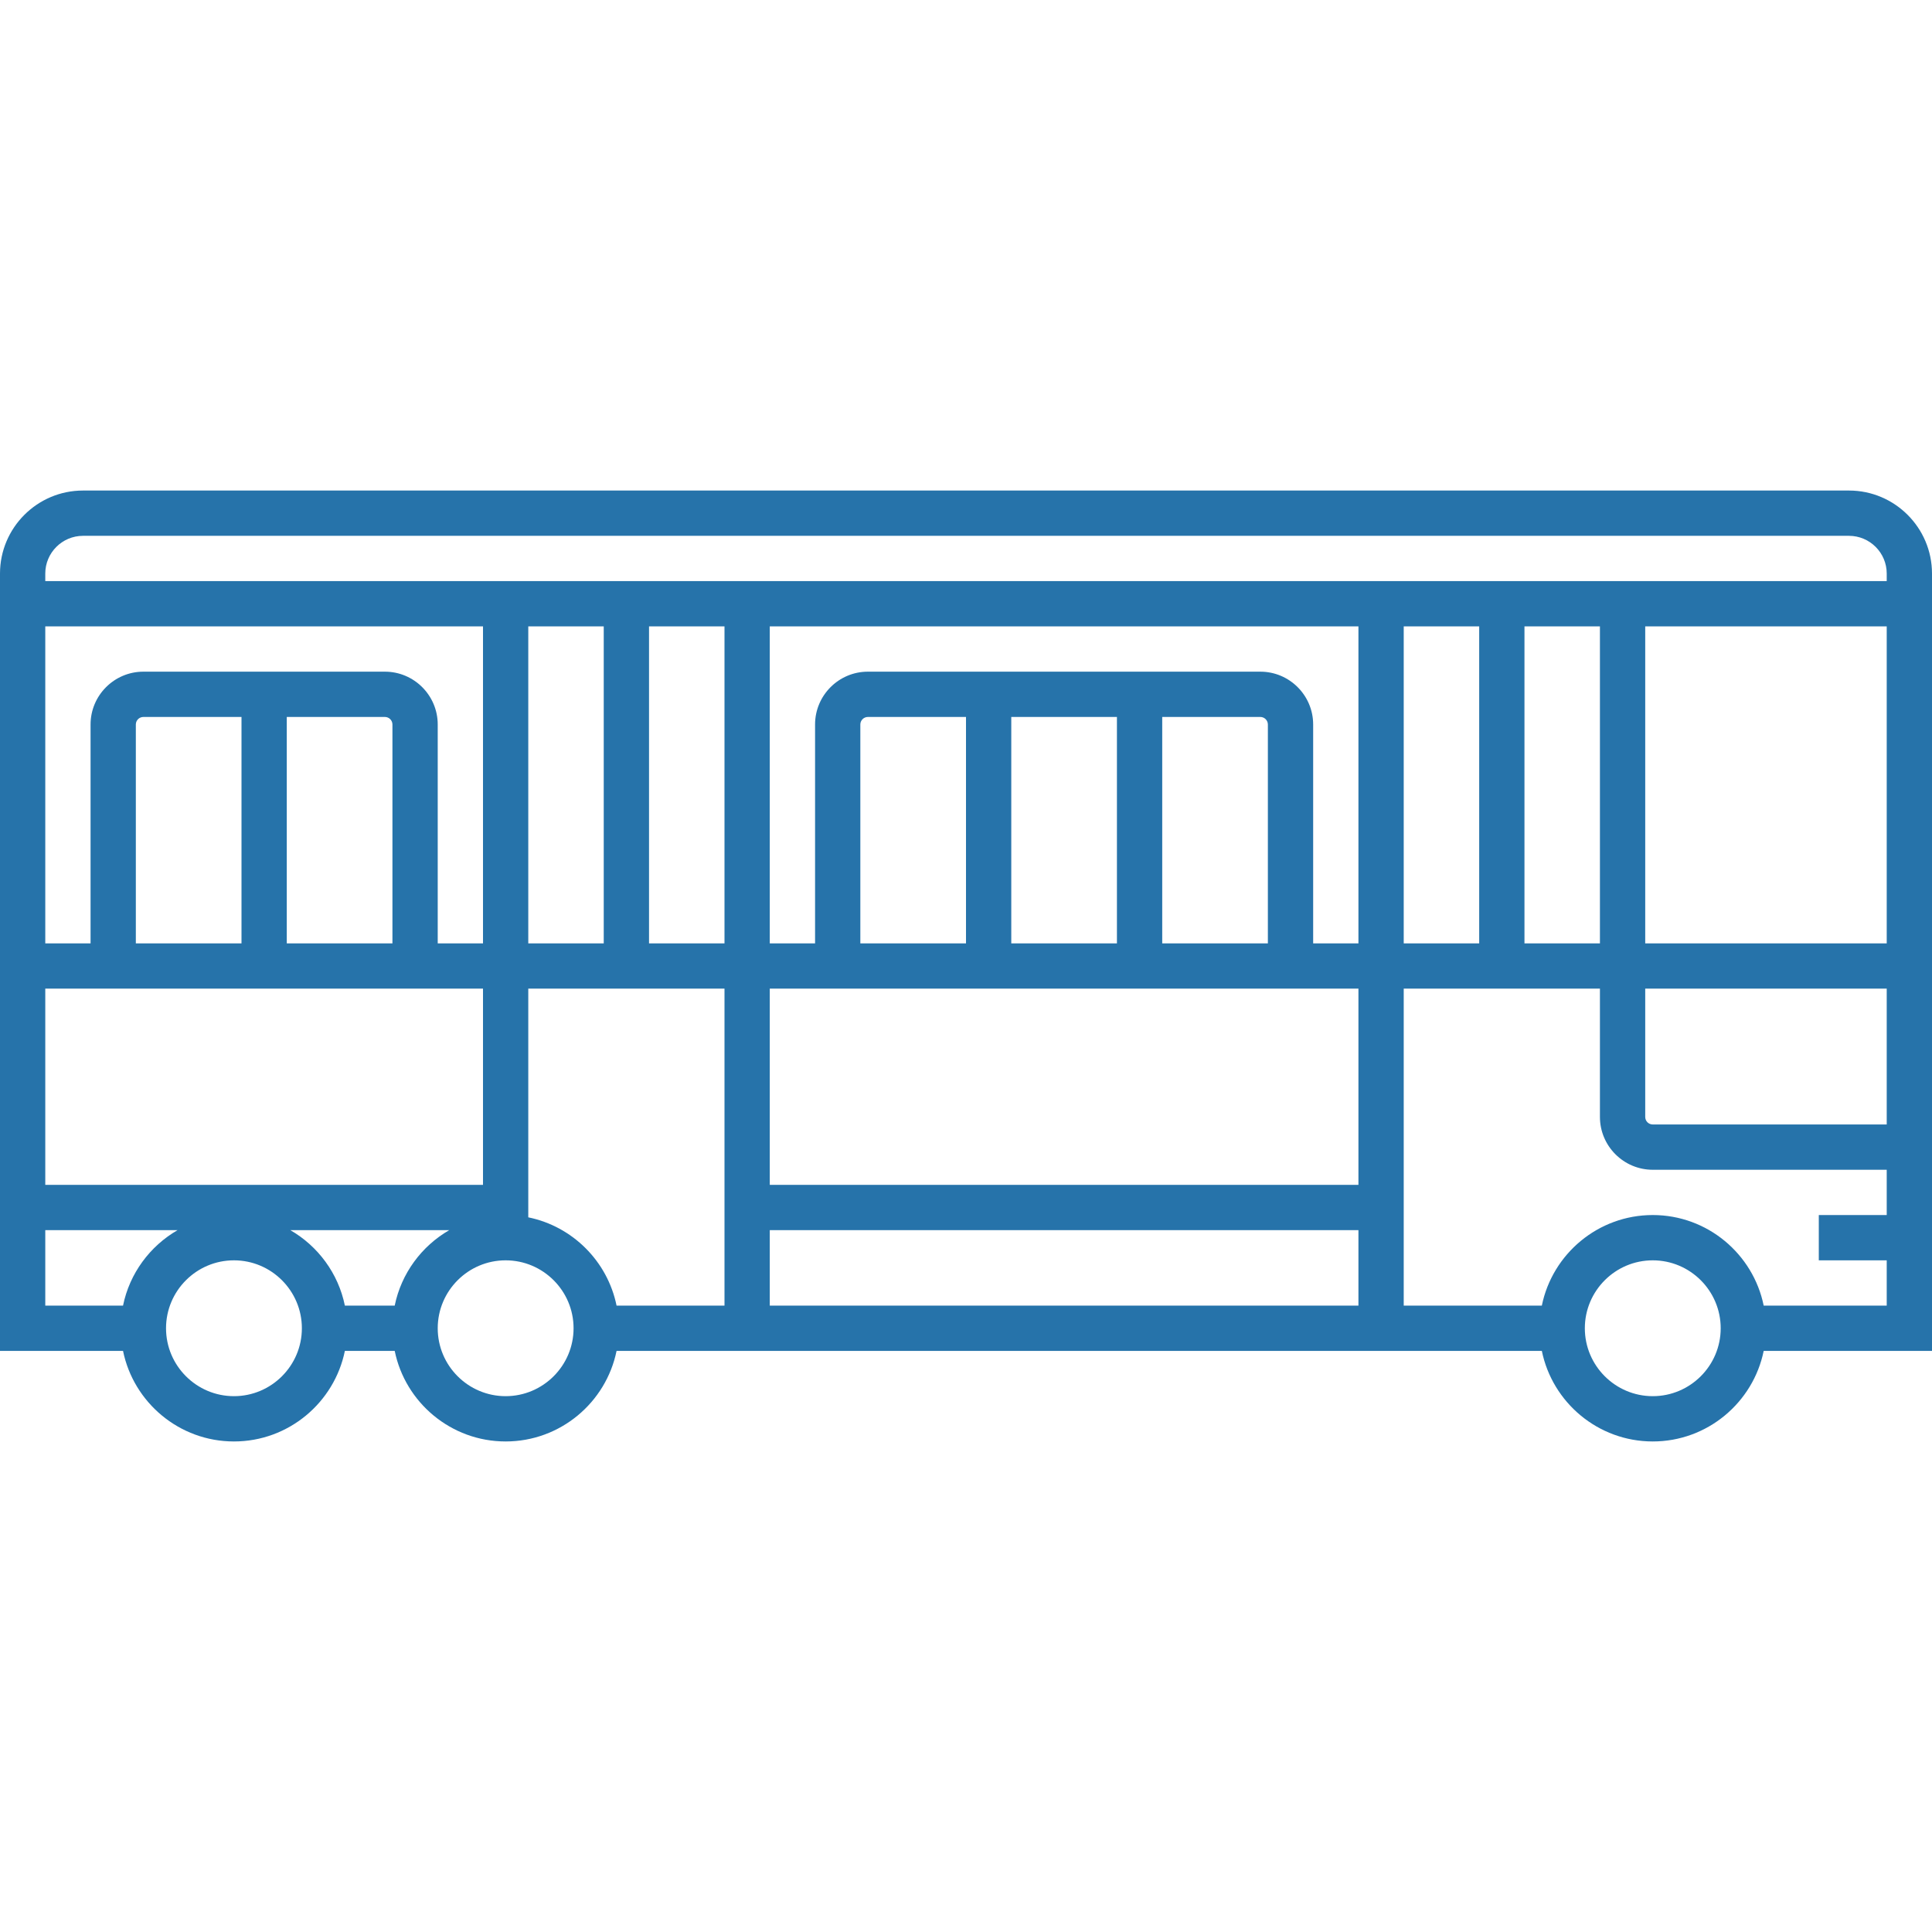 <svg width="113" height="113" viewBox="0 0 113 113" fill="none" xmlns="http://www.w3.org/2000/svg"><path d="M113 33.547C113 30.869 110.822 28.691 108.145 28.691H4.855C2.178 28.691 0 30.869 0 33.547V79.012H7.196C7.811 82.03 10.486 84.309 13.684 84.309C16.881 84.309 19.556 82.03 20.171 79.012H23.086C23.701 82.03 26.377 84.309 29.574 84.309C32.772 84.309 35.447 82.03 36.062 79.012H90.18C90.795 82.03 93.47 84.309 96.668 84.309C99.865 84.309 102.54 82.03 103.156 79.012H113V33.547ZM4.855 31.34H108.145C109.361 31.34 110.352 32.33 110.352 33.547V33.988H2.648V33.547C2.648 32.33 3.639 31.34 4.855 31.34ZM96.227 57.824H110.352V65.769H96.668C96.424 65.769 96.227 65.572 96.227 65.328V57.824ZM96.227 55.176V36.637H110.352V55.176H96.227ZM45.023 71.949H79.453V76.363H45.023V71.949ZM79.453 69.301H45.023V57.824H79.453V69.301ZM74.156 55.176H67.977V41.934H73.715C73.958 41.934 74.156 42.132 74.156 42.375V55.176ZM65.328 55.176H59.148V41.934H65.328V55.176ZM56.5 55.176H50.32V42.375C50.32 42.132 50.518 41.934 50.762 41.934H56.5V55.176ZM76.805 55.176V42.375C76.805 40.671 75.419 39.285 73.715 39.285H50.762C49.058 39.285 47.672 40.671 47.672 42.375V55.176H45.023V36.637H79.453V55.176H76.805ZM28.25 69.301H2.648V57.824H28.25V69.301ZM22.953 55.176H16.773V41.934H22.512C22.755 41.934 22.953 42.132 22.953 42.375V55.176ZM14.125 55.176H7.945V42.375C7.945 42.132 8.143 41.934 8.387 41.934H14.125V55.176ZM25.602 55.176V42.375C25.602 40.671 24.215 39.285 22.512 39.285H8.387C6.683 39.285 5.297 40.671 5.297 42.375V55.176H2.648V36.637H28.25V55.176H25.602ZM30.898 36.637H35.312V55.176H30.898V36.637ZM37.961 36.637H42.375V55.176H37.961V36.637ZM82.102 36.637H86.516V55.176H82.102V36.637ZM89.164 36.637H93.578V55.176H89.164V36.637ZM7.196 76.363H2.648V71.949H10.387C8.769 72.882 7.58 74.478 7.196 76.363ZM13.684 81.66C11.493 81.66 9.711 79.878 9.711 77.688C9.711 75.497 11.493 73.715 13.684 73.715C15.874 73.715 17.656 75.497 17.656 77.688C17.656 79.878 15.874 81.66 13.684 81.66ZM23.086 76.363H20.171C19.787 74.478 18.598 72.882 16.98 71.949H26.277C24.66 72.882 23.471 74.478 23.086 76.363ZM29.574 81.66C27.384 81.66 25.602 79.878 25.602 77.688C25.602 75.497 27.384 73.715 29.574 73.715C31.765 73.715 33.547 75.497 33.547 77.688C33.547 79.878 31.765 81.66 29.574 81.66ZM30.898 71.2V57.824H42.375V76.363H36.062C35.534 73.773 33.489 71.728 30.898 71.2ZM96.668 81.66C94.478 81.66 92.695 79.878 92.695 77.688C92.695 75.497 94.478 73.715 96.668 73.715C98.858 73.715 100.641 75.497 100.641 77.688C100.641 79.878 98.858 81.66 96.668 81.66ZM103.156 76.363C102.541 73.345 99.865 71.066 96.668 71.066C93.47 71.066 90.795 73.345 90.18 76.363H82.102V57.824H93.578V65.328C93.578 67.032 94.964 68.418 96.668 68.418H110.352V71.066H106.379V73.715H110.352V76.363H103.156Z" fill="#2673AA"/></svg>
